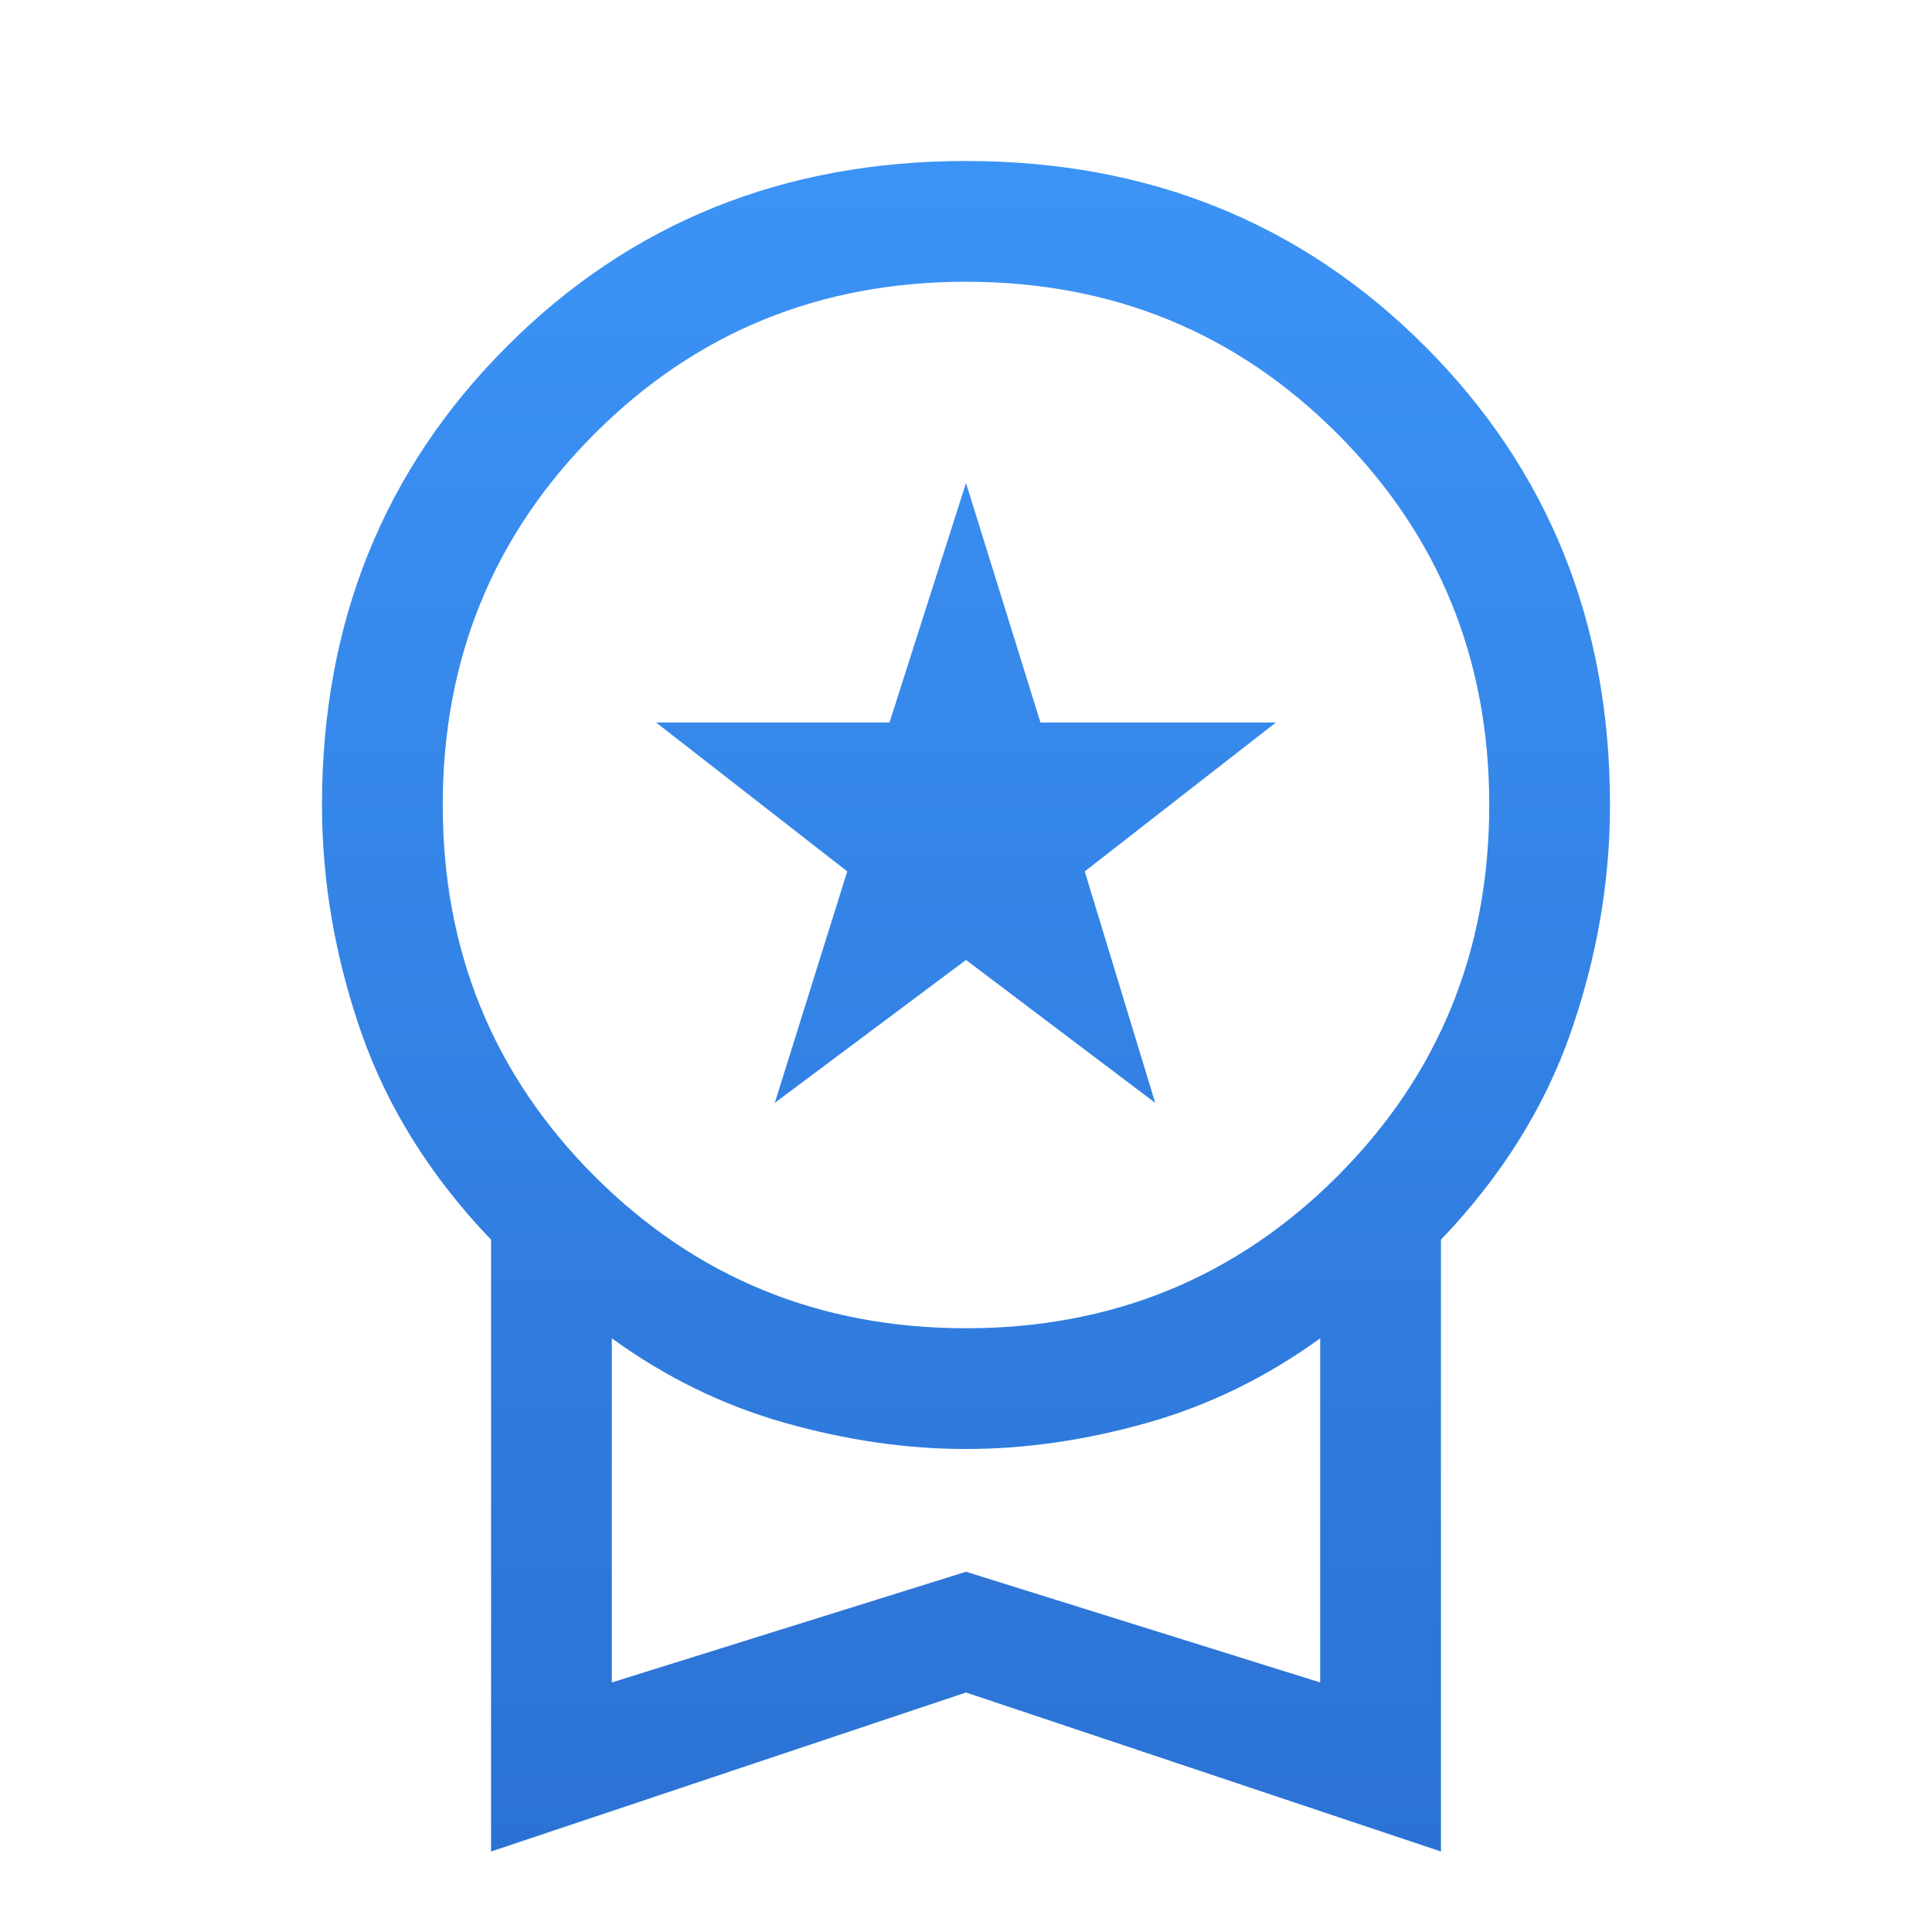 <svg width="30" height="30" viewBox="0 0 30 30" fill="none" xmlns="http://www.w3.org/2000/svg">
<path d="M12.031 17.125L13.156 13.531L10.188 11.219H13.812L15 7.5L16.156 11.219H19.812L16.844 13.531L17.938 17.125L15 14.906L12.031 17.125ZM7.625 28.75V19.25C6.688 18.271 6.016 17.198 5.609 16.031C5.203 14.865 5 13.688 5 12.5C5 9.667 5.958 7.292 7.875 5.375C9.792 3.458 12.167 2.5 15 2.5C17.833 2.5 20.208 3.458 22.125 5.375C24.042 7.292 25 9.667 25 12.5C25 13.688 24.797 14.865 24.391 16.031C23.984 17.198 23.312 18.271 22.375 19.25V28.75L15 26.281L7.625 28.75ZM15 20.625C17.271 20.625 19.193 19.838 20.766 18.266C22.338 16.693 23.125 14.771 23.125 12.5C23.125 10.229 22.338 8.307 20.766 6.734C19.193 5.161 17.271 4.375 15 4.375C12.729 4.375 10.807 5.161 9.234 6.734C7.661 8.307 6.875 10.229 6.875 12.5C6.875 14.771 7.661 16.693 9.234 18.266C10.807 19.838 12.729 20.625 15 20.625ZM9.5 26.125L15 24.406L20.5 26.125V20.781C19.667 21.385 18.771 21.823 17.812 22.094C16.854 22.365 15.917 22.5 15 22.5C14.083 22.5 13.146 22.365 12.188 22.094C11.229 21.823 10.333 21.385 9.5 20.781V26.125Z" fill="url(#paint0_linear_90_21)"/>
<defs>
<linearGradient id="paint0_linear_90_21" x1="15" y1="2.5" x2="15" y2="28.75" gradientUnits="userSpaceOnUse">
<stop stop-color="#3C93F6"/>
<stop offset="1" stop-color="#2B72D4"/>
</linearGradient>
</defs>
</svg>
